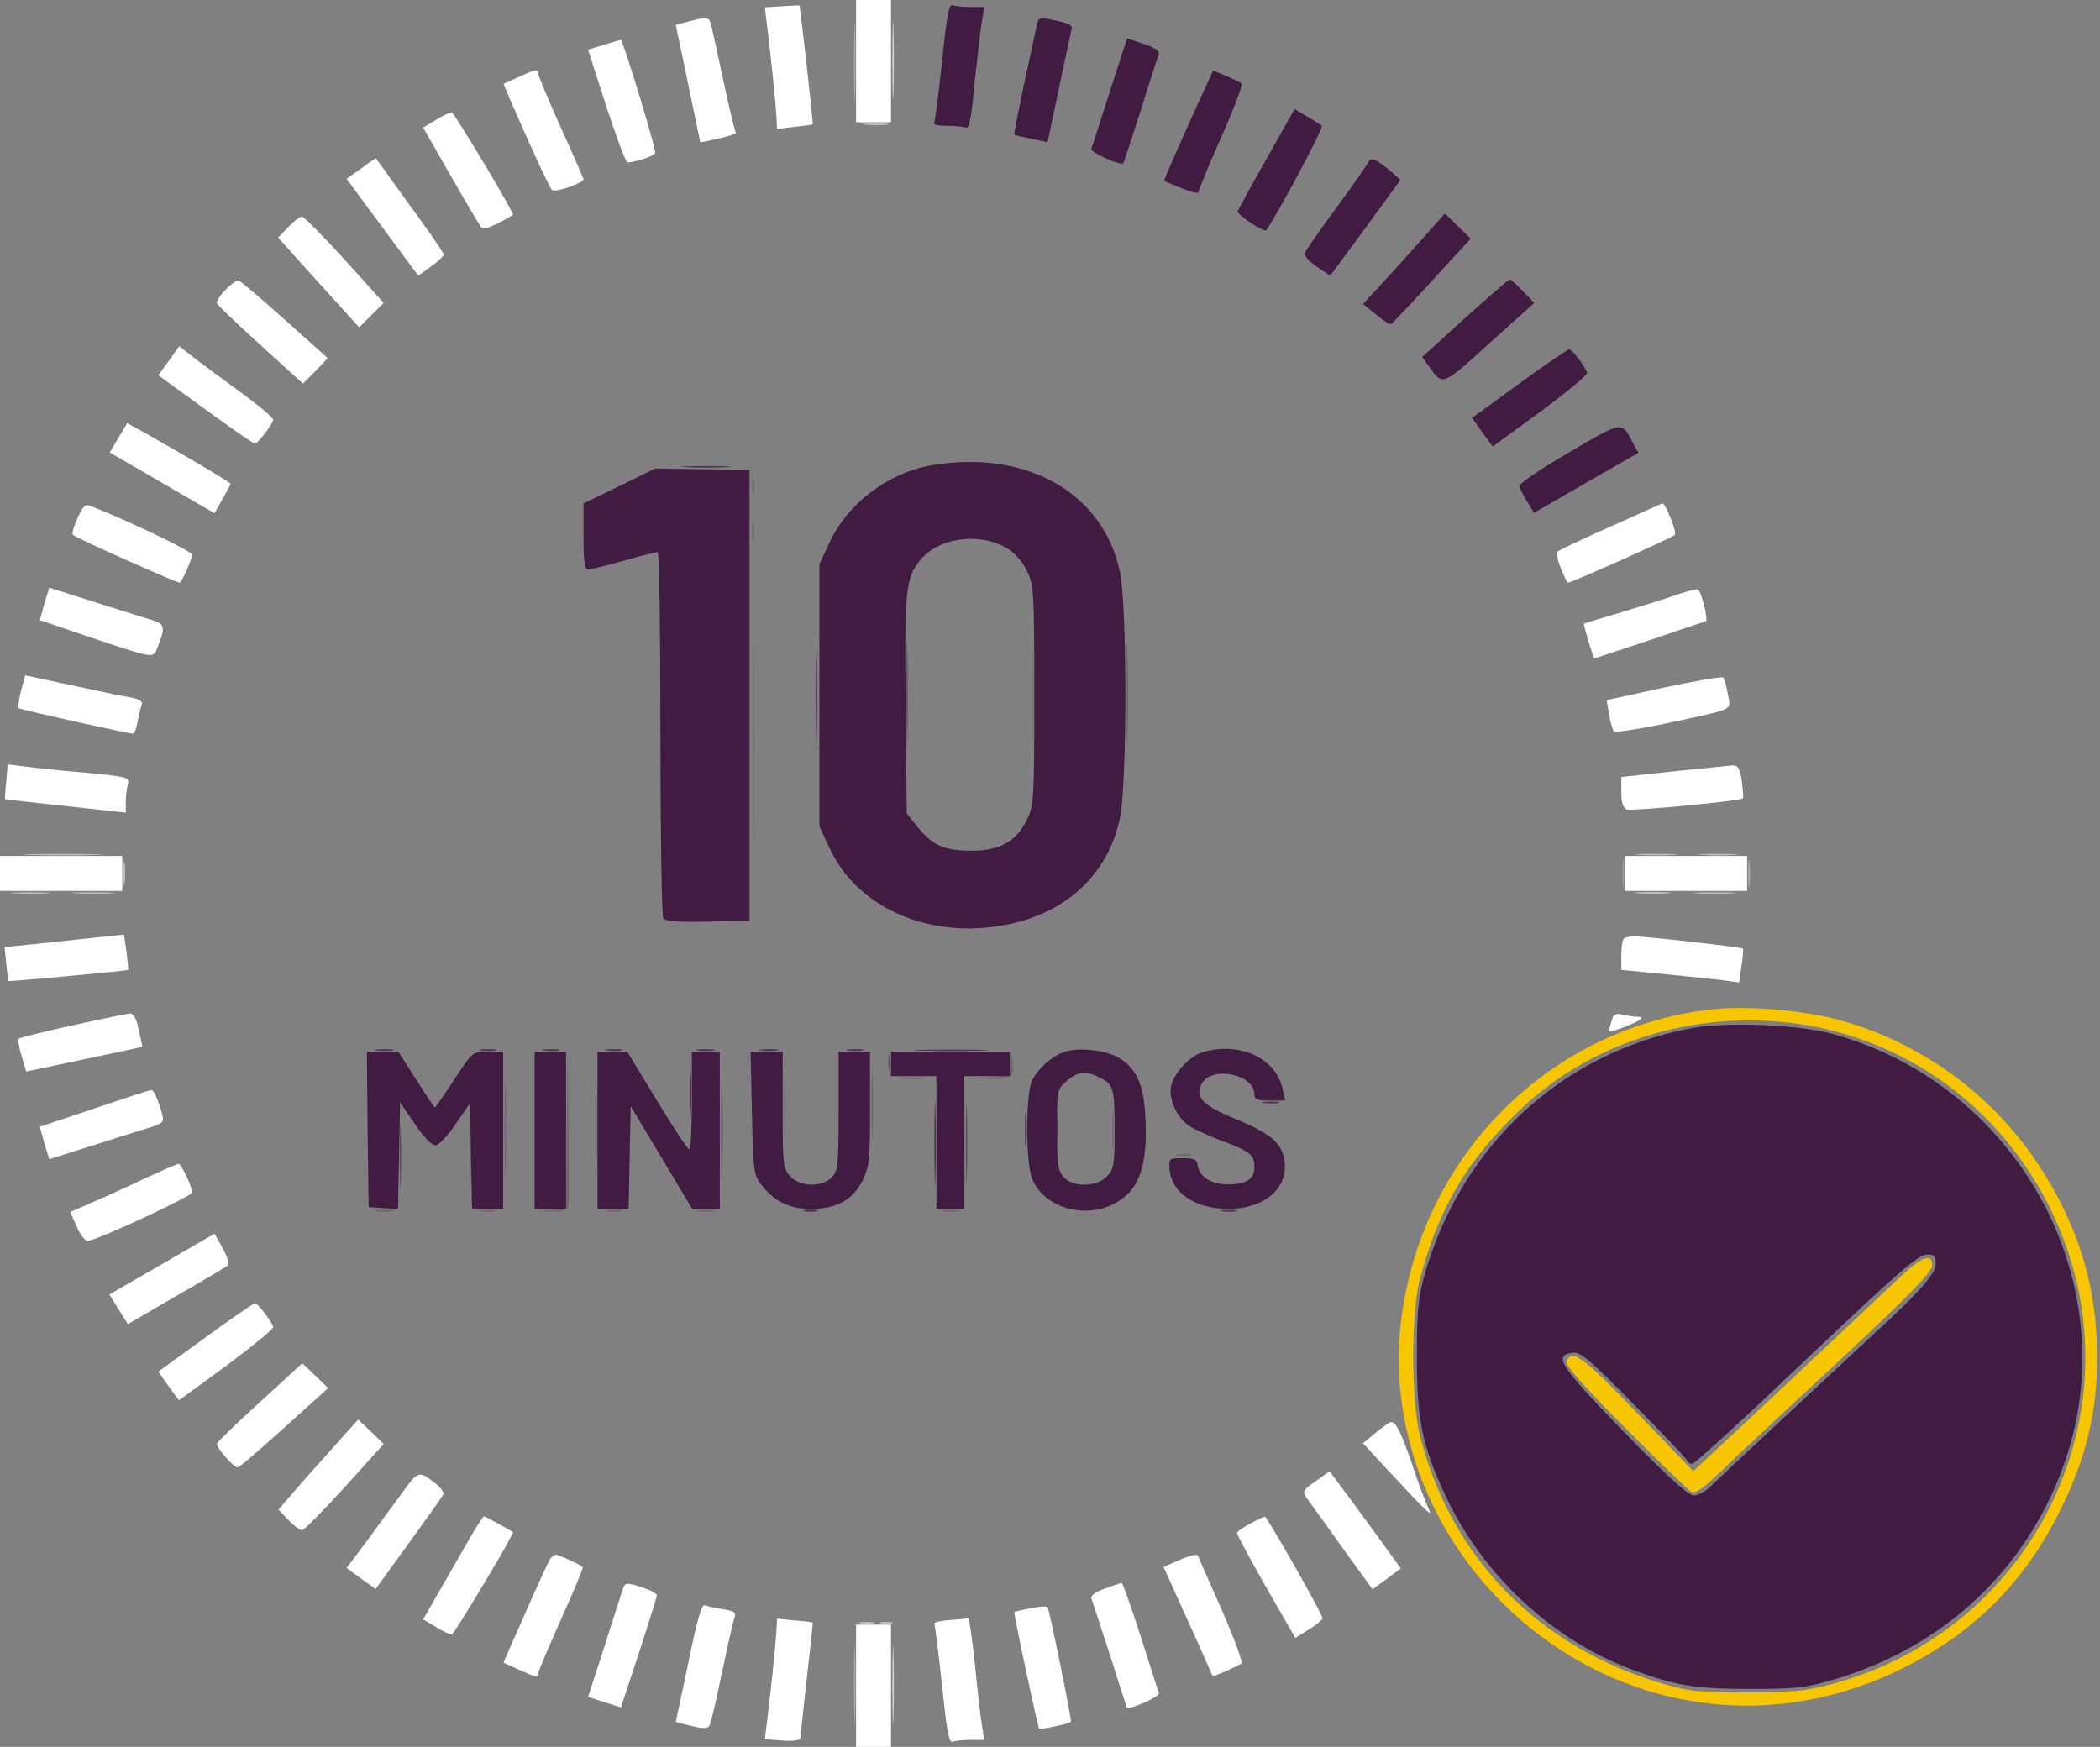 <svg xmlns="http://www.w3.org/2000/svg" version="1.0" viewBox="0 0 601 500"><rect x="0" y="0" width="601" height="500" fill="#808080" stroke="none"/><path fill="#FFF" fill-opacity=".33" d="M244.4 18c0 10.2.2 14.3.3 9.2.2-5 .2-13.4 0-18.5-.1-5-.3-.9-.3 9.3zm255.9 232c0 3.6.2 5 .4 3.2.2-1.7.2-4.7 0-6.5-.2-1.7-.4-.3-.4 3.3zM244.4 482c0 10.2.2 14.3.3 9.2.2-5 .2-13.4 0-18.5-.1-5-.3-.9-.3 9.3z"/><path fill="#FFF" d="M245 17.5V35h10V0h-10v17.5zM223.7 1.8l-4.8.3.5 4.2c.9 6.9 2.6 22.9 2.8 26.9l.2 3.7 5-.6c2.8-.3 5.1-.6 5.2-.7.2-.2-3.6-33.9-3.8-34-.2-.1-2.5 0-5.1.2zm-26.8 4.4-3.5.9 3.5 16.7c1.9 9.2 3.5 16.8 3.5 16.9.1.1 2.5-.4 5.4-1.1 2.9-.6 5.1-1.4 4.8-1.7-.3-.3-1.9-7-3.6-14.9-1.7-8-3.3-15.3-3.6-16.3-.6-1.9-1.2-1.9-6.5-.5zm-24 6.6-4.6 1.4 5.2 16.2c2.9 8.8 5.6 16.1 6.1 16.1 2.3-.1 7.4-1.8 7.9-2.6.5-.7-9.1-32-9.8-32.5-.1 0-2.3.6-4.8 1.4zm-24.6 9.3-4.2 1.9 1.8 4.3c6.3 14.5 11.3 25.3 12.1 26.1.8.8 9-2 9-3.1 0-.2-2.9-6.9-6.5-14.8-3.6-8-6.5-15-6.5-15.5 0-1.3-.7-1.2-5.7 1.1zm-23.5 12.2-3.7 2.2 8 14c4.4 7.7 8.4 14.4 8.8 14.8.6.6 4.6-1.1 8.9-3.8.5-.4-16.6-28.9-17.4-29.2-.5-.2-2.6.7-4.6 2zm-21.4 13.9-4.2 3 5.7 7.7c3.1 4.2 7.7 10.4 10.2 13.8l4.6 6.2 3.6-2.6c2-1.4 3.7-3 3.7-3.4 0-.5-4.3-6.8-9.7-14.1-5.3-7.3-9.6-13.4-9.7-13.5-.1 0-2 1.2-4.2 2.9zM82.5 65l-2.9 3 2 2.2c1.1 1.3 6.3 7.1 11.6 12.9l9.6 10.6 3.5-3.5 3.5-3.5-11.1-12.3C92.5 67.6 87 62 86.4 62c-.5 0-2.3 1.3-3.9 3zM64.6 82.9c-1.6 1.6-2.7 3.4-2.5 3.9.2.6 5.9 6 12.5 12l12.1 11 3.6-3.6 3.5-3.7-12.3-11c-6.7-6-12.7-11.1-13.2-11.2-.5-.2-2.2 1-3.7 2.6zm-16.3 20.4-3 4.1 13.5 9.8c7.4 5.4 13.8 9.8 14.2 9.8.7 0 4.8-5.3 5.2-6.8.2-.5-4.2-4.2-9.7-8.2-5.5-4-11.6-8.5-13.6-10.1l-3.6-2.8-3 4.2zm-14.4 22-2.5 4.2 15 8.7 15 8.7 2.3-4.1c1.3-2.2 2.3-4.2 2.3-4.3 0-.4-13.8-8.6-24-14.3l-5.6-3.1-2.5 4.2zm-11.7 23c-1.1 2.3-1.7 4.5-1.3 4.8.8.9 30.3 14 30.6 13.7 1-1.2 3.5-7 3.5-8s-17.9-9.6-29.1-14c-1.5-.6-2.2.1-3.7 3.5zm438.8 2.4c-8 3.5-14.9 6.8-15.3 7.2-.6.6.8 5 2.9 8.9.2.4 29.8-12.8 30.7-13.7.7-.7-2.7-9.3-3.6-9-.1 0-6.7 3-14.7 6.6zM12.7 172.8l-1.3 4.7 13.5 4.6c19.4 6.5 18.9 6.4 20.1 3.4 2.6-6.8 2.5-6.9-3.7-8.7-3.2-1-10.6-3.3-16.5-5.2l-10.7-3.4-1.4 4.6zm465.8-2.1c-3.8 1.3-11 3.5-16 5-4.9 1.5-9.1 2.7-9.2 2.8-.1.1.5 2.3 1.3 5.1l1.6 4.9 15.7-5.2c8.6-2.9 15.9-5.4 16.3-5.5.7-.3-1.2-8.2-2.2-9.1-.3-.2-3.6.6-7.5 2zM6 197.8c-.6 2.4-.9 4.7-.6 4.9.4.4 31.3 7.3 32.7 7.3.4 0 1-1.6 1.3-3.6.4-1.9.9-4.1 1.2-4.8.3-.9-.8-1.5-3.3-2-2.1-.3-9.7-1.9-17-3.5l-13.1-2.8-1.2 4.5zm470.2-1-16.4 3.6.7 4c.3 2.3 1 4.4 1.4 4.9.4.4 7.2-.6 15.2-2.3 19.9-4.3 18.2-3.5 17.4-8.3-.4-2.3-1-4.5-1.4-4.8-.3-.3-8 1-16.9 2.9zM1.8 223.6c-.3 2.7-.4 5-.4 5.1.1.1 7.9 1 17.4 2l17.2 1.9v-3.1c0-1.6.3-3.9.6-5.1.5-1.9-.1-2.1-12.8-3.3-7.3-.6-15.2-1.5-17.4-1.8l-4.2-.5-.4 4.8zm477-2.8-14.8 1.6v4.3c0 3 .5 4.5 1.6 5 1.4.5 32.4-2.4 33.2-3.2.2-.2 0-2.4-.3-4.9-.6-3.9-1.1-4.6-2.9-4.5-1.1.1-8.7.9-16.8 1.7zM0 250v5h35v-10H0v5zm465 0v5h35v-10h-35v5zM25 268.6c-5.8.6-13.5 1.5-17.1 1.8l-6.6.7.5 4.7c.2 2.6.6 4.8.7 5 .2.2 33.6-2.9 34.2-3.2.1-.1-.2-2.4-.5-5.1l-.7-5-10.5 1.1zm439.7.1c-.4.3-.7 2.5-.7 4.8v4.1l13.3 1.3c7.2.7 14.8 1.5 16.8 1.8l3.6.5.7-4.7c.4-2.6.6-4.8.4-5-.4-.4-27.8-3.5-31.1-3.5-1.3 0-2.7.3-3 .7zm-444 24.8c-8.2 1.8-15.1 3.5-15.3 3.8-.3.3 0 2.5.8 5l1.3 4.4 16.5-3.5c9.1-1.9 16.6-3.5 16.7-3.6.1-.1-.4-2.2-1-4.9-.7-3.3-1.5-4.7-2.6-4.6-.9.1-8.3 1.6-16.4 3.4zm440.8-2.1c-.3.9-.7 2.2-.9 3-.4 1.1.4 1 3.9-.3 5.2-2 6.6-3.1 3.9-3.1-1 0-2.9-.3-4.1-.6-1.6-.4-2.4-.1-2.8 1zM26.9 317.3l-15.5 5.2 1.3 4.7 1.4 4.6 10.7-3.4c5.9-1.9 13.3-4.2 16.5-5.2 5.1-1.5 5.7-1.9 5.2-3.9-1-4-2.4-7.3-3.2-7.3-.5 0-7.8 2.4-16.4 5.3zM41 337.5c-5.2 2.5-12.1 5.6-15.2 6.9l-5.7 2.5 1.9 4.3c1.1 2.4 2.5 4.2 3.2 4 4.2-.9 29.8-12.9 29.8-13.9 0-1.6-3.2-8.3-3.9-8.2-.3 0-4.9 2-10.1 4.4zm5.4 24.3-15.1 8.7 2.6 4.2 2.7 4.3 13.9-8.1c7.7-4.4 14.4-8.4 14.8-8.8.4-.4-.3-2.6-1.6-4.9l-2.3-4.1-15 8.7zm12.4 21-13.5 9.8 2.9 4.1 3 4.1 13.7-10c7.5-5.6 13.5-10.5 13.3-11-.4-1.5-4.5-6.8-5.2-6.8-.4 0-6.8 4.4-14.2 9.8zm15.7 18.4c-6.6 6-12.2 11.4-12.4 12-.3 1 4.7 6.8 5.9 6.8.6 0 6.7-5.3 20.7-18l5.2-4.7-3.7-3.6-3.7-3.5-12 11zM94 415.8c-4.7 5.2-9.8 11-11.4 12.9l-2.9 3.4 2.9 3c1.5 1.6 3.3 2.9 3.8 2.9.6 0 6.1-5.6 12.3-12.4l11.1-12.3-3.6-3.5-3.7-3.5-8.5 9.5zm299.8-5.8-3.7 3.1 5.7 6.2c13.2 14.2 14.5 15.4 12.9 12.2-.8-1.7-2.9-7.3-4.6-12.5-3.1-9-4.6-12-6-12-.4 0-2.3 1.4-4.3 3zM115 427.4c-2.4 3.3-7 9.5-10.1 13.8l-5.7 7.6 4.1 3 4.2 3 9.5-13.1c5.2-7.2 9.7-13.5 9.9-14 .2-.6-.7-1.8-2-2.9-5.1-4-5.1-4-9.9 2.6zm262.2-3.9c-4.8 3.3-4.7 3.3-2.5 6.3 1.1 1.5 5.6 7.7 10 13.9l8.1 11.2 4.1-3 4-3-8.2-11.3c-4.5-6.2-9.1-12.4-10.2-13.8l-2-2.7-3.3 2.4zm-243 17.2c-2.2 3.8-6 10.4-8.5 14.8l-4.6 8 3.7 2.2c2 1.3 4.1 2.2 4.6 2 .8-.3 17.9-28.8 17.4-29.2-1.8-1.1-8-4.5-8.3-4.5-.2 0-2.2 3-4.3 6.7zm223.6-4.6c-2.1 1.1-3.8 2.3-3.8 2.7 0 .4 3.7 7.3 8.3 15.4l8.4 14.6 3.9-2.4c2.1-1.3 3.9-2.8 3.9-3.2 0-1.2-15.9-29.1-16.5-29.1-.3 0-2.2.9-4.2 2zm-20 10.3-4.8 2.1 7 15.5c3.9 8.5 7 15.6 7 15.7 0 .4 7.5-2.9 8.3-3.6.4-.4-2.1-7.2-5.6-15.2-3.5-7.9-6.6-14.9-6.8-15.5-.3-.7-2.1-.3-5.1 1zm-180.7.4c-.9 1.7-6.5 14.2-11.2 24.9l-1.8 4.2 4.6 2.1c5.3 2.3 5.3 2.3 5.3 1 0-.5 3-7.5 6.6-15.6 3.6-8 6.4-14.7 6.2-14.9-1-.8-6.9-3.5-7.7-3.5-.6 0-1.5.8-2 1.8zm21.4 7.4c-.3.7-2.7 8.1-5.3 16.4l-4.9 15.1 4.7 1.5 4.7 1.5 5.2-15.7c2.8-8.6 5.1-16 5.1-16.4 0-.3-1-1-2.2-1.5-5.6-2.1-6.8-2.2-7.3-.9zm137.7.5c-2.4.8-4.1 2-3.9 2.7.2.6 2.6 7.8 5.3 16.1 2.6 8.2 4.8 15.1 4.9 15.2.5.9 9.5-3.1 9.2-4.1-.3-.6-2.6-8-5.3-16.4-2.7-8.3-5.1-15.2-5.4-15.1-.3 0-2.4.7-4.8 1.6zM197 475.9l-3.6 17 4.5 1.1c3.2.8 4.6.8 5.1 0 .4-.6 2-7.3 3.5-14.8 1.6-7.5 3.2-14.7 3.6-15.8.7-1.9.3-2.2-3.1-2.8-2.1-.3-4.4-.8-5.2-1.1-1-.4-2.2 3.7-4.8 16.4zm98-15.6c-2.5.5-4.6 1-4.7 1.1-.3.3 6.7 32.9 7.1 33.4.4.3 8.6-1.4 9.1-2 .3-.3-6-31.3-6.7-32.8-.2-.3-2.3-.2-4.8.3zm-72.8 6.6c-.2 3.8-1.9 19.9-2.8 26.8l-.5 4.1 5.1.4c2.9.2 5-.1 5.1-.7 0-.6.8-8.2 1.8-17s1.8-16.1 1.7-16.1c-.1-.1-2.4-.4-5.2-.6l-5-.5-.2 3.6zm49.5-3.2c-2.6.2-4.6.7-4.3 1.1.2.4 1.2 8.3 2.2 17.5 1.4 13.7 2 16.7 3.1 16.2.8-.3 3.2-.5 5.3-.5h3.7l-.7-4.3c-.4-2.3-1.3-10.2-2-17.5-.8-7.2-1.6-13.1-1.9-13-.3.1-2.7.3-5.4.5zM245 482.5V500h10v-35h-10v17.5z"/><path fill="#FEFEFE" fill-opacity=".65" d="M255.4 17.5c0 9.9.2 13.8.3 8.7.2-5.1.2-13.2 0-18-.1-4.8-.3-.6-.3 9.3zm0 465c0 9.9.2 13.8.3 8.7.2-5.1.2-13.2 0-18-.1-4.8-.3-.6-.3 9.3z"/><path fill="#421B43" d="M269.6 17.7c-1 9.2-2 17.1-2.3 17.5-.2.5 1.4.8 3.6.8 2.1 0 4.6.2 5.4.5 1.1.5 1.6-2 2.6-12.7.8-7.3 1.7-15.2 2.1-17.6l.7-4.2H278c-2.1 0-4.5-.2-5.3-.5-1.1-.5-1.7 2.5-3.1 16.2zm27-10c-.3 1.5-1.9 9.1-3.6 16.7-1.6 7.7-2.9 14-2.7 14.2.1.1 2.3.6 4.8 1.1l4.7 1 3.2-15.1c1.7-8.3 3.4-15.9 3.6-16.8.5-1.7-.3-2.1-6.3-3.3-2.8-.6-3.2-.4-3.7 2.2zm21 18.6c-2.7 8.3-5 15.7-5.3 16.3-.3 1 8.6 5 9.2 4.1.1-.1 2.3-6.8 4.9-14.9 2.5-8.1 4.9-15.4 5.2-16.1.4-1-.9-2-4.2-3.1-2.6-.9-4.8-1.6-4.8-1.6-.1 0-2.3 6.9-5 15.3zm23.8 6.5c-3.1 7-6.3 14.1-7 15.8l-1.3 3.2 4.9 2c2.8 1.2 5 1.7 5 1.2 0-.6 2.9-7.6 6.5-15.7 3.6-8 6.2-15 5.8-15.4-.5-.4-2.5-1.4-4.5-2.2l-3.6-1.5-5.8 12.6zm21.1 12.6c-4.4 7.7-8.1 14.6-8.3 15.1-.2 1 7.6 6.1 8.2 5.4 3.3-4.7 16.5-29.4 15.9-29.9-.4-.4-2.4-1.6-4.3-2.7l-3.5-2.1-8 14.2zm29.2.9c-.3.6-4.4 6.6-9.2 13.1-4.8 6.5-8.9 12.4-9.1 13.1-.3.6 1.3 2.3 3.4 3.8l3.9 2.6 10.1-13.7 10-13.7-2.6-2.3c-4.1-3.5-5.9-4.4-6.5-2.9zm13.6 24c-4.5 5.1-9.8 10.9-11.7 12.9l-3.5 3.8 3.7 3c2 1.7 3.9 2.9 4.3 2.8.3-.2 5.6-5.7 11.7-12.4l11.1-12.1-3.7-3.6-3.7-3.6-8.2 9.2zm13.9 20.8L407 102.2l2 2.7c3.9 5.6 3.7 5.7 17.3-6.7l12.8-11.5-3.2-3.3c-1.8-1.9-3.5-3.4-3.8-3.4-.4 0-6.1 5-12.9 11.1zm15.6 18.7-13.5 9.8 2.9 4.1 3 4.1 13.7-10c7.5-5.6 13.5-10.5 13.3-11.1-.5-1.8-4.3-6.7-5.1-6.7-.5 0-6.9 4.4-14.3 9.8zm14.2 19.7c-8.3 4.9-14.4 9-14.2 9.7.2.7 1.2 2.7 2.3 4.4l1.9 3.2 14.9-8.6 15-8.6-1.4-2.5c-3.5-6.7-2.7-6.8-18.5 2.4zm-182 3.6c-12.7 2.1-24.4 10.9-29.6 22.2l-2.9 6.2v75l2.9 6.2c7.6 16.5 27 25.6 48.1 22.4 18.6-2.7 31.5-14.2 35-30.9 2.1-9.6 2.1-60.9 0-70.6-4.8-22.5-26.6-34.9-53.5-30.5zm21.2 23.8c2.2 1.4 4.5 3.9 5.7 6.5 2 4 2.1 6 2.1 35.6 0 29.7-.1 31.6-2.1 35.6-3 6.2-7.7 8.9-15.9 8.9-7.7 0-11.1-1.5-15.4-6.8l-3.1-3.9-.3-31.1c-.4-32.6 0-36.1 4-41.2 5.1-6.6 17-8.3 25-3.6zm-110.9-17.8-10.3 5v9.5c0 6.9.3 9.4 1.3 9.4.6 0 5.2-1.1 10.2-2.5 4.9-1.4 9.3-2.5 9.7-2.5.5 0 .8 23.3.8 51.7 0 28.5.4 52.4.8 53.1.7.9 3.9 1.2 12.8 1l11.9-.3v-129l-13.5-.2-13.5-.2-10.2 5zm306.2 155.3c-36.7 7.1-65.1 33.5-75.7 70.1-1.9 6.9-2.3 10.3-2.3 24 0 17.9 1.5 25.1 8 39.2 10.6 22.9 30.8 41.8 53.7 50.2 12.4 4.6 17.9 5.5 33.3 5.5 13.5 0 15.9-.2 24.4-2.7 31.1-9.2 54.4-30.8 65.4-60.5 19-51.4-11.8-109.5-65.9-124.3-10.1-2.7-30.7-3.5-40.9-1.5zm70.5 67.5c0 2.6-5.2 8.5-17.4 19.6-9.6 8.9-44.8 41.7-46.8 43.7-1.5 1.6-3.8 2.8-5 2.8-1.7 0-7.3-5.1-20.1-18.2-18.4-19-20.3-21.9-14.6-22.6 2.3-.3 4.9 2 17.5 14.8 8.2 8.3 15.1 15.5 15.2 16 .2.6.9 1 1.5 1 .7 0 15.4-13.5 32.7-30 25.3-24 32-29.9 34.3-29.9 2.3-.1 2.7.3 2.7 2.8zm-249.5-60.8c-3.7 1.4-7.2 4.5-9.1 8.1-1.9 3.7-1.9 23.6 0 28.2 4.1 9.9 19.1 12.3 27.3 4.4 4.1-4 5.7-10.8 5.1-22-.5-9.5-2.5-14-7.7-17.1-3.8-2.2-11.6-3-15.6-1.6zm10.4 7.4c3.8 1.9 4.1 3 4.1 15.3 0 9.5-.2 10.8-2.2 12.9-2.9 3.1-9.7 3.2-12.4.2-1.6-1.8-1.9-3.7-1.9-13.6 0-11.3 0-11.5 2.8-13.9 3.2-2.8 5.6-3 9.6-.9zm29.5-7.4c-4.4 1.2-9.4 7.2-9.4 11 0 3.9 2.3 8.2 5.4 10.2 1.4.9 5.5 2.8 9.2 4.2 8.3 3.1 9.4 4 9.4 7.6 0 3.4-2.3 4.9-7.7 4.9-4.6 0-8-2.2-8.5-5.3-.3-1.9-.9-2.2-4.3-2.2-3.8 0-4 .1-3.8 3 .5 6.9 7.3 11.5 16.8 11.5 10.4 0 17.3-5.9 16.1-13.9-.8-5-3.9-7.6-13.9-11.8-9.6-3.9-11.8-6.3-9.8-10.1 2.8-5.2 15.1-2.8 15.1 3 0 1.5.8 1.8 4.4 1.8h4.4l-.8-3.6c-2-8.6-12.3-13.3-22.6-10.3zm-239.2 22.1.3 22.3 4.2.3 4.2.3.3-15.3.3-15.3 4.3 6.3c2.9 4.2 4.9 6.2 6 6 .9-.2 3.5-2.9 5.7-6.2l4-5.8.3 15.1.3 15.1h8.9v-45h-4.4c-4.3 0-4.4 0-9.6 8-2.9 4.4-5.4 8-5.5 8-.2 0-2.6-3.6-5.4-8l-5.1-8h-9l.2 22.2zm47.8.3V346h9v-45h-9v22.5zm18 0V346h8.9l.3-14.7.3-14.7 8.8 14.7 8.8 14.7h7.9v-45h-8v14c0 7.7-.3 14-.7 14-.5 0-4.6-6.3-9.3-14l-8.5-14H171v22.5zm44.2-5.1c.3 15.8.5 17.8 2.4 20.3 3.8 5.1 8.1 7.3 14.3 7.3 7.5 0 12-2.4 14.9-8 2-4.1 2.2-5.8 2.2-20.7V301h-9v17c0 15.7-.2 17.2-2 19-2.9 2.9-9 2.7-11.8-.3-2.1-2.2-2.2-3.3-2.2-19V301h-9.2l.4 17.4zm39.8-13.9v3.5h13v38h8v-38h13v-7h-34v3.5z"/><path fill="#431D45" fill-opacity=".5" d="M206.4 323.5c0 12.6.2 17.7.3 11.2.2-6.5.2-16.8 0-23-.1-6.2-.3-.9-.3 11.8zm47.8-19.5c0 1.9.2 2.7.5 1.7.2-.9.2-2.5 0-3.5-.3-.9-.5-.1-.5 1.8zm22.2 23c0 10.2.2 14.3.3 9.2.2-5 .2-13.4 0-18.5-.1-5-.3-.9-.3 9.3zm25.9-4c0 4.1.2 5.8.4 3.7.2-2 .2-5.4 0-7.5-.2-2-.4-.3-.4 3.8zm-187.9 8c0 8 .2 11.2.3 7.2.2-3.9.2-10.5 0-14.5-.1-3.9-.3-.7-.3 7.3z"/><path fill="#481B48" fill-opacity=".11" d="M295.4 199c0 14.6.2 20.5.3 13.2.2-7.2.2-19.2 0-26.5-.1-7.2-.3-1.3-.3 13.3z"/><path fill="#461B46" fill-opacity=".25" d="M322.4 198.5c0 13.7.2 19.5.3 12.8.2-6.7.2-17.9 0-25-.1-7-.3-1.6-.3 12.2z"/><path fill="#FFF" fill-opacity=".18" d="M464.3 250c0 3.6.2 5 .4 3.2.2-1.7.2-4.7 0-6.5-.2-1.7-.4-.3-.4 3.3z"/><path fill="#FFF" fill-opacity=".49" d="M487.3 244.7c2.6.2 6.7.2 9 0s.2-.3-4.8-.3c-4.9 0-6.8.1-4.2.3z"/><path fill="#5B125B" fill-opacity=".05" d="M188.5 212.5c0 26.9.1 37.8.2 24.2.2-13.7.2-35.7 0-49-.1-13.3-.2-2.2-.2 24.8z"/><path fill="#FFF" fill-opacity=".49" d="M469.3 244.7c2.6.2 6.8.2 9.5 0 2.6-.2.4-.3-4.8-.3s-7.4.1-4.7.3zm-465 11c2.6.2 6.7.2 9 0s.2-.3-4.8-.3-6.8.1-4.2.3zm248 209c.9.2 2.3.2 3 0 .6-.3-.1-.5-1.8-.5-1.6 0-2.2.2-1.2.5z"/><path fill="#471F47" fill-opacity=".25" d="M144.4 323c0 12.4.2 17.4.3 11.2.2-6.1.2-16.3 0-22.5-.1-6.1-.3-1.1-.3 11.3zm17.8.2-.2 22.7-4.2.4-4.3.4 4.3.1c2.7.1 4.4-.3 4.8-1.1.2-.7.3-11.1.1-23.2l-.2-22-.3 22.7zm8.2-.2c0 12.4.2 17.4.3 11.2.2-6.1.2-16.3 0-22.5-.1-6.1-.3-1.1-.3 11.3zm54-7c0 8.5.2 12 .3 7.7.2-4.2.2-11.2 0-15.5-.1-4.2-.3-.7-.3 7.8zm25 .5c0 8.8.2 12.3.3 7.7.2-4.6.2-11.8 0-16-.1-4.2-.3-.5-.3 8.3zm39.7-12.3-.1 3.7-6.2.4-6.3.3 6.3.2c6.9.2 7.7-.4 6.9-5.5-.3-2.4-.4-2.3-.6.9zm-31.3 4.5c1.7.2 4.7.2 6.5 0 1.7-.2.3-.4-3.3-.4-3.6 0-5 .2-3.2.4zm60.6 14.8c0 4.9.1 7.1.3 4.8.2-2.3.2-6.4 0-9-.2-2.6-.3-.8-.3 4.2zm-184 7.5c0 8 .2 11.2.3 7.2.2-3.9.2-10.5 0-14.5-.1-3.9-.3-.7-.3 7.3zm-26.6 15.7c1.2.2 3.2.2 4.5 0 1.2-.2.2-.4-2.3-.4s-3.5.2-2.2.4zm30 0c1.2.2 3 .2 4 0 .9-.3-.1-.5-2.3-.4-2.2 0-3 .2-1.7.4zm36 0c1.2.2 3 .2 4 0 .9-.3-.1-.5-2.3-.4-2.2 0-3 .2-1.7.4zm26 0c1.2.2 3.2.2 4.5 0 1.2-.2.2-.4-2.3-.4s-3.5.2-2.2.4zm70 0c1.2.2 3.2.2 4.5 0 1.2-.2.2-.4-2.3-.4s-3.5.2-2.2.4z"/><path fill="#FFF" fill-opacity=".48" d="M485.8 255.7c2.9.2 7.4.2 10 0 2.6-.2.2-.3-5.3-.3s-7.6.1-4.7.3z"/><path fill="#FEFEFE" fill-opacity=".48" d="M247.8 35.7c1.8.2 4.5.2 6 0s0-.4-3.3-.4-4.5.2-2.7.4zM8.7 244.7c5.1.2 13.5.2 18.5 0 5.1-.1 1-.3-9.2-.3s-14.3.2-9.3.3zm13.1 11c2.9.2 7.4.2 10 0 2.6-.2.2-.3-5.3-.3s-7.6.1-4.7.3zm447 0c2.3.2 6.1.2 8.5 0 2.3-.2.4-.4-4.3-.4s-6.6.2-4.2.4zm-222.5 209c.9.2 2.5.2 3.5 0 .9-.3.1-.5-1.8-.5-1.9 0-2.7.2-1.7.5z"/><path fill="#431D47" fill-opacity=".31" d="M215.3 139.5c0 2.2.2 3 .4 1.7.2-1.2.2-3 0-4-.3-.9-.5.1-.4 2.3zm0 12.5c0 3.6.2 5 .4 3.2.2-1.7.2-4.7 0-6.5-.2-1.7-.4-.3-.4 3.3zm.2 60.5c0 26.9.1 37.8.2 24.2.2-13.7.2-35.7 0-49-.1-13.3-.2-2.2-.2 24.8z"/><path fill="#421B42" fill-opacity=".75" d="M196.3 133.7c3.1.2 8.3.2 11.5 0 3.1-.2.5-.3-5.8-.3s-8.9.1-5.7.3zm1.1 179.3c0 6.9.1 9.7.3 6.2.2-3.4.2-9 0-12.5-.2-3.4-.3-.6-.3 6.3zm70 14.5c0 10.4.2 14.6.3 9.2.2-5.4.2-13.9 0-19-.1-5.1-.3-.7-.3 9.8zm94.4-11.8c1.2.2 3 .2 4 0 .9-.3-.1-.5-2.3-.4-2.2 0-3 .2-1.7.4zm-68.5 7.8c0 4.4.2 6.1.4 3.7.2-2.3.2-5.9 0-8-.2-2-.4-.1-.4 4.3zm-63 23.2c.9.2 2.5.2 3.5 0 .9-.3.1-.5-1.8-.5-1.9 0-2.7.2-1.7.5zm119.5 0c1.2.2 3 .2 4 0 .9-.3-.1-.5-2.3-.4-2.2 0-3 .2-1.7.4z"/><path fill="#FFF" fill-opacity=".51" d="M35.3 250c0 3 .2 4.3.4 2.7.2-1.5.2-3.9 0-5.5-.2-1.5-.4-.2-.4 2.8z"/><path fill="#421B43" fill-opacity=".94" d="M233.4 198.5c0 13.7.2 19.5.3 12.8.2-6.7.2-17.9 0-25-.1-7-.3-1.6-.3 12.2z"/><path fill="#411C44" fill-opacity=".75" d="M107.8 300.7c1.2.2 3.2.2 4.5 0 1.2-.2.2-.4-2.3-.4s-3.5.2-2.2.4zm30 0c1.2.2 3 .2 4 0 .9-.3-.1-.5-2.3-.4-2.2 0-3 .2-1.7.4zm18 0c1.2.2 3 .2 4 0 .9-.3-.1-.5-2.3-.4-2.2 0-3 .2-1.7.4zm18 0c1.2.2 3 .2 4 0 .9-.3-.1-.5-2.3-.4-2.2 0-3 .2-1.7.4zm26 0c1.2.2 3.2.2 4.5 0 1.2-.2.2-.4-2.3-.4s-3.5.2-2.2.4zm18 0c1.2.2 3.2.2 4.5 0 1.2-.2.2-.4-2.3-.4s-3.5.2-2.2.4zm25 0c1.2.2 3 .2 4 0 .9-.3-.1-.5-2.3-.4-2.2 0-3 .2-1.7.4zm20.5 0c4.8.2 12.6.2 17.5 0 4.8-.1.8-.3-8.8-.3-9.6 0-13.6.2-8.7.3z"/><path fill="#441D44" fill-opacity=".44" d="M259.4 198.5c0 13.7.2 19.5.3 12.8.2-6.7.2-17.9 0-25-.1-7-.3-1.6-.3 12.2z"/><path fill="#441C44" fill-opacity=".25" d="M336.8 330.7c1.2.2 3 .2 4 0 .9-.3-.1-.5-2.3-.4-2.2 0-3 .2-1.7.4z"/><g fill="#F8C600" stroke-width="0"><path d="M488.9 289c-46.6 5.8-82.7 42.8-88 89.9-5.2 46.7 26.2 92.3 72.6 105.6 23.1 6.6 47.7 4.3 70-6.5 21.1-10.2 36.2-25.2 46.5-46.5 8.4-17.1 11.3-32.7 9.8-52-1.3-16.3-6.8-31.7-16.6-46.4-13.5-20.5-34.7-35.5-58.2-41.5-10.8-2.7-26.3-3.8-36.1-2.6zm31.2 5c29.2 6 53.6 25.1 66.9 52.4 26.7 54.9-3.4 119.8-63 135.7-7.1 1.9-11.1 2.3-24 2.3-13.2 0-16.7-.3-23.5-2.3-36-10.4-61.1-35.9-70.1-71.1-2.6-10.3-2.6-35.5 0-45 5.6-20.8 13.5-34 28.9-48.6 21.7-20.7 54.1-29.6 84.8-23.4z"/><path d="M543.5 365.8c-9.1 8.6-39.9 37.6-50 47l-8.9 8.3-15.9-16.5c-15.5-16.2-18.9-18.7-20.4-15-.4 1.1 4.4 6.6 16.8 19.1 9.6 9.6 18.1 17.8 18.9 18.3 1.2.6 3.5-1 9-6.3 4.1-4 13.8-13 21.5-20.2 30.3-28 38.5-36.2 38.5-38.4 0-3.6-3.1-2.4-9.5 3.7z"/></g></svg>